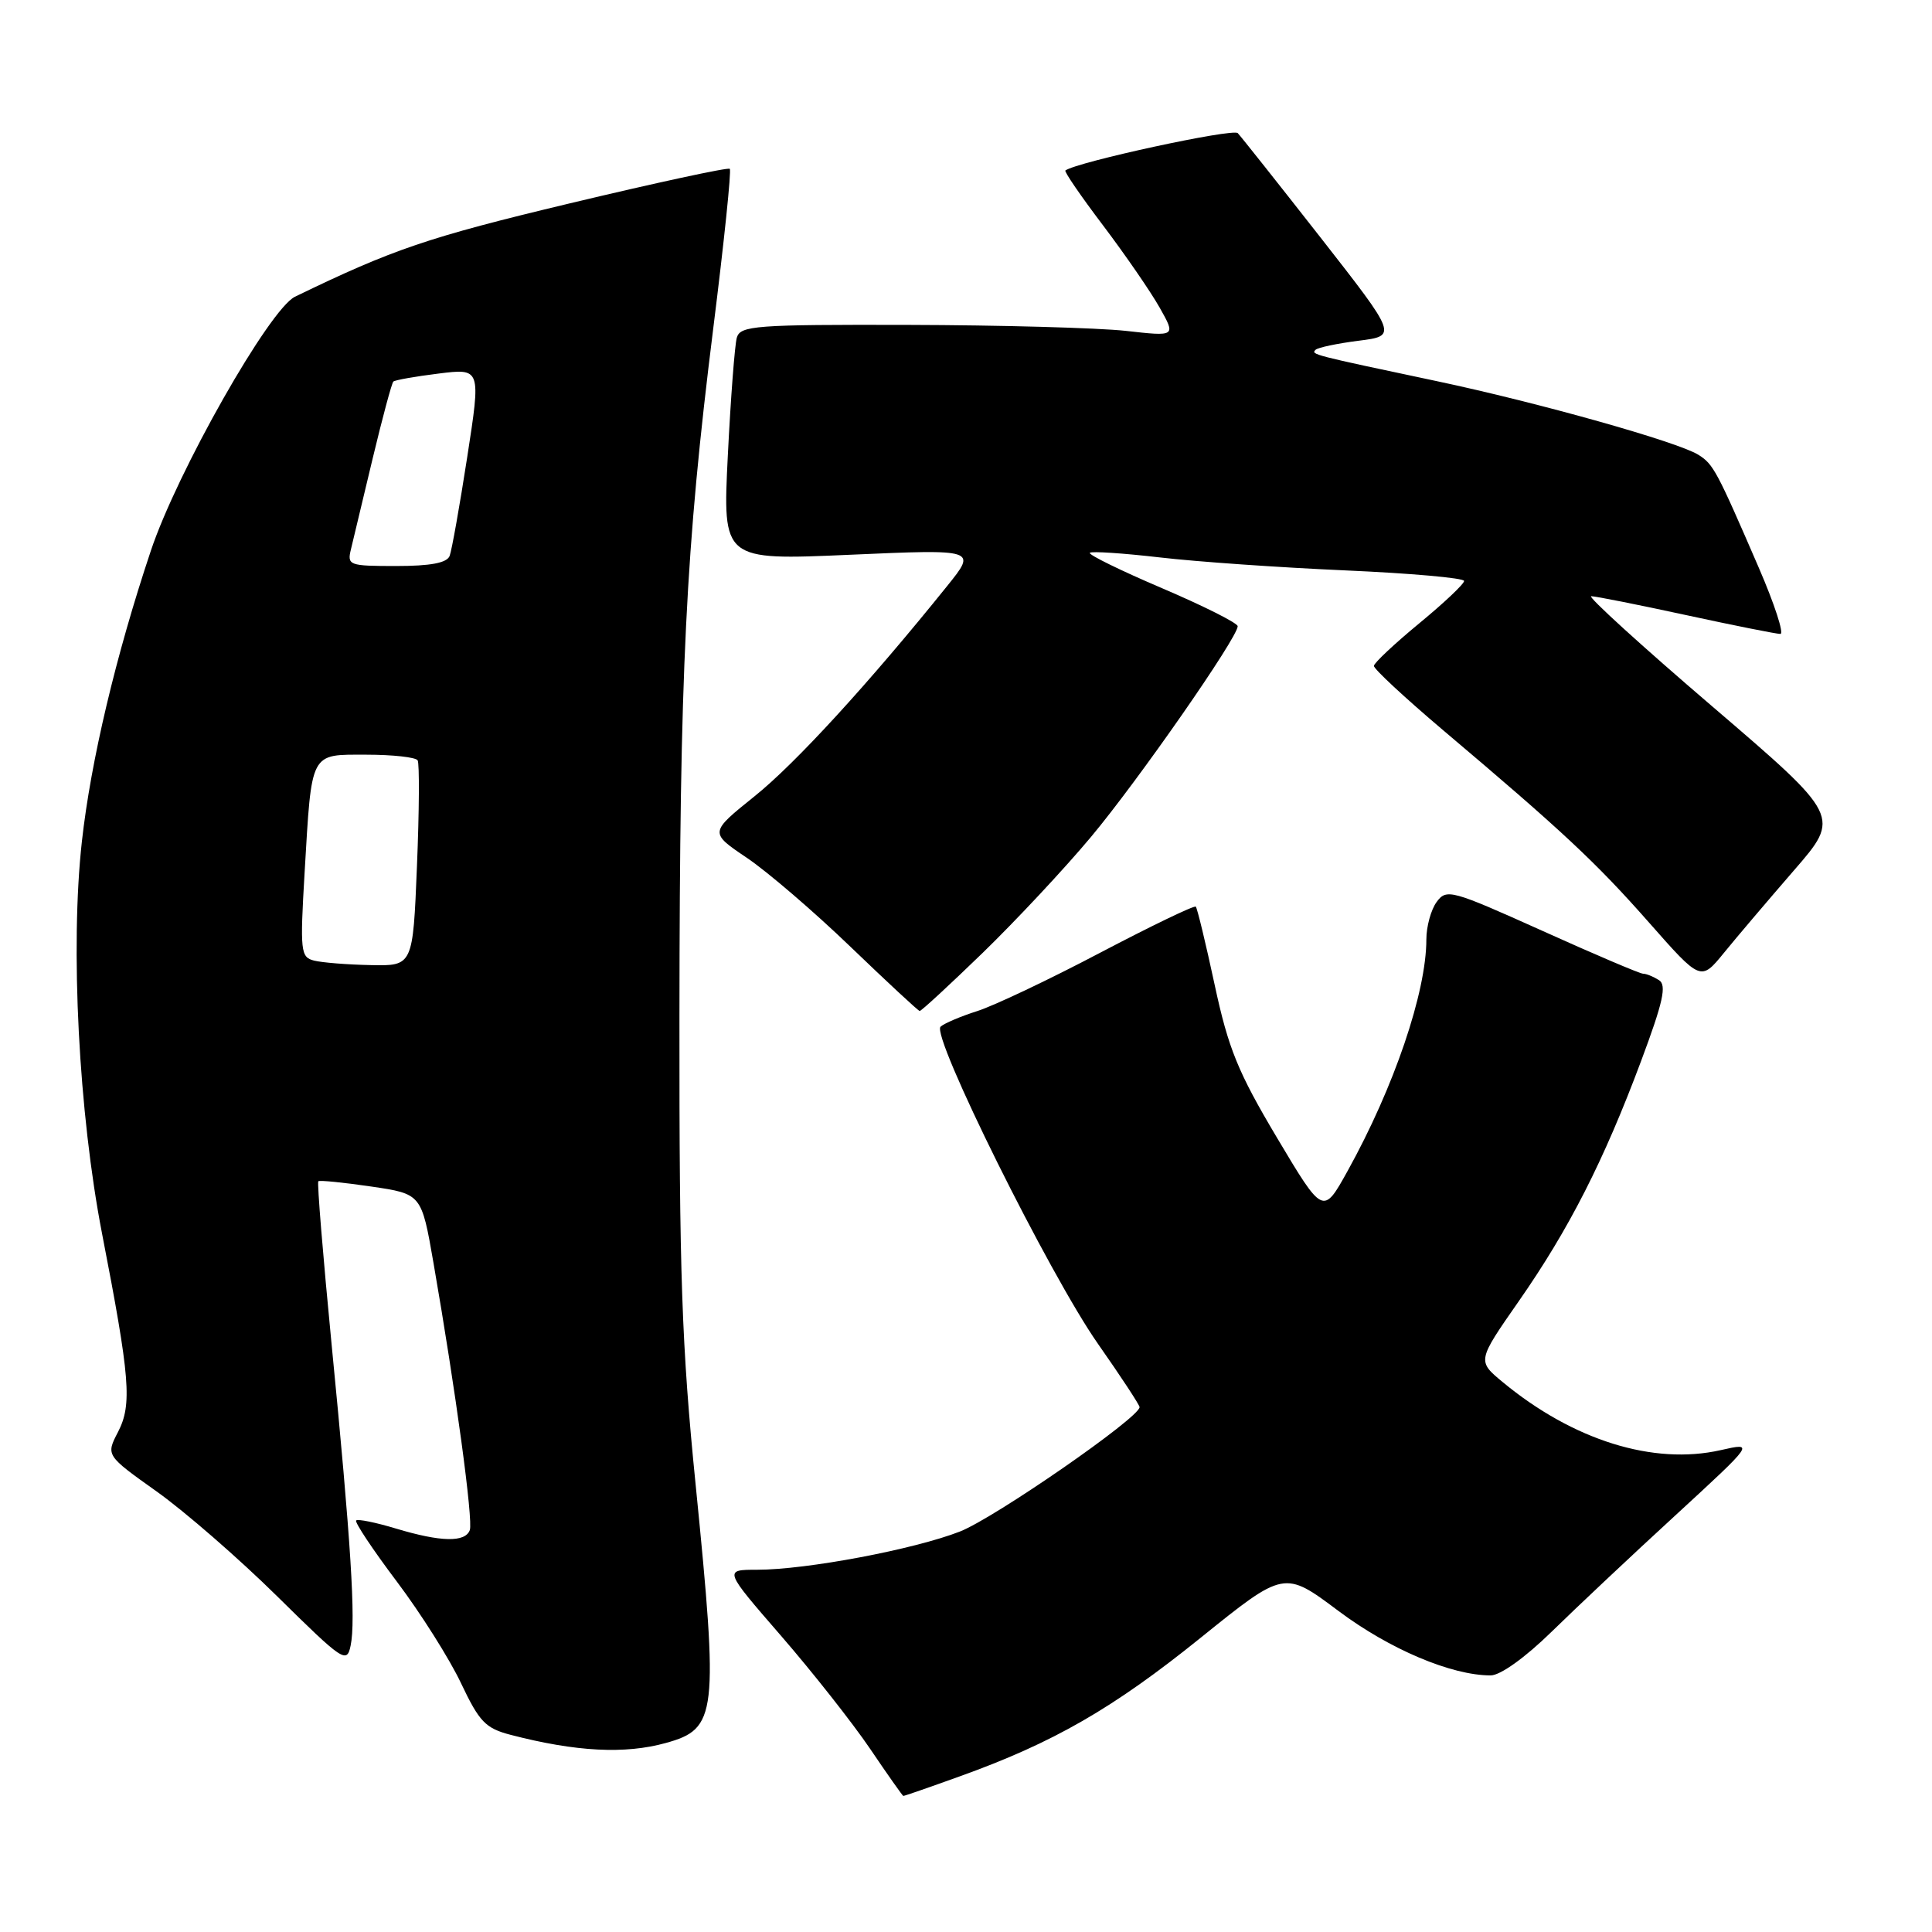 <?xml version="1.0" encoding="UTF-8" standalone="no"?>
<!DOCTYPE svg PUBLIC "-//W3C//DTD SVG 1.1//EN" "http://www.w3.org/Graphics/SVG/1.1/DTD/svg11.dtd" >
<svg xmlns="http://www.w3.org/2000/svg" xmlns:xlink="http://www.w3.org/1999/xlink" version="1.1" viewBox="0 0 256 256">
 <g >
 <path fill="currentColor"
d=" M 127.19 235.37 C 139.56 230.93 147.49 226.37 159.06 217.04 C 170.17 208.08 170.17 208.08 177.34 213.45 C 184.12 218.53 192.31 222.00 197.52 222.00 C 198.80 222.00 202.08 219.65 205.59 216.22 C 208.84 213.04 216.22 206.09 222.00 200.79 C 232.50 191.13 232.50 191.13 228.00 192.15 C 219.09 194.17 208.44 190.85 199.11 183.13 C 195.73 180.33 195.73 180.33 201.25 172.41 C 207.90 162.87 212.51 153.82 217.45 140.60 C 220.38 132.76 220.87 130.53 219.82 129.87 C 219.09 129.41 218.15 129.02 217.71 129.02 C 217.28 129.01 211.26 126.45 204.33 123.32 C 192.30 117.91 191.67 117.73 190.36 119.52 C 189.61 120.54 189.00 122.78 189.00 124.48 C 189.00 131.47 184.72 144.06 178.57 155.15 C 175.32 161.01 175.32 161.01 169.21 150.76 C 164.04 142.07 162.77 138.97 160.95 130.50 C 159.77 125.00 158.64 120.34 158.45 120.14 C 158.26 119.93 152.57 122.68 145.80 126.23 C 139.04 129.79 131.70 133.27 129.50 133.97 C 127.30 134.67 125.11 135.60 124.63 136.04 C 123.34 137.23 139.07 168.91 145.49 178.07 C 148.52 182.39 151.00 186.17 151.00 186.45 C 151.00 187.84 131.83 201.11 127.21 202.93 C 121.16 205.30 106.86 208.00 100.32 208.00 C 95.90 208.00 95.90 208.00 103.49 216.75 C 107.66 221.56 112.97 228.30 115.29 231.72 C 117.60 235.14 119.59 237.95 119.69 237.97 C 119.80 237.99 123.17 236.82 127.19 235.37 Z  M 88.24 230.95 C 95.01 229.07 95.22 227.23 92.18 196.77 C 90.33 178.34 90.00 168.93 90.03 134.77 C 90.06 88.88 90.85 72.77 94.51 43.51 C 95.94 32.10 96.93 22.59 96.70 22.37 C 96.48 22.15 86.90 24.22 75.40 26.97 C 56.72 31.44 52.04 33.03 39.08 39.32 C 35.70 40.97 23.48 62.50 19.98 73.00 C 15.34 86.88 12.03 100.85 10.85 111.50 C 9.29 125.51 10.43 147.51 13.53 163.50 C 17.24 182.60 17.52 186.09 15.64 189.74 C 14.03 192.84 14.03 192.84 20.76 197.63 C 24.47 200.27 31.65 206.51 36.72 211.51 C 45.47 220.14 45.96 220.47 46.46 218.05 C 47.16 214.74 46.51 204.42 43.94 178.15 C 42.80 166.41 42.00 156.68 42.18 156.52 C 42.36 156.37 45.50 156.68 49.18 157.22 C 55.85 158.20 55.85 158.20 57.44 167.35 C 60.39 184.32 62.72 201.49 62.25 202.75 C 61.64 204.40 58.41 204.33 52.46 202.54 C 49.78 201.73 47.41 201.25 47.19 201.47 C 46.97 201.69 49.39 205.33 52.57 209.55 C 55.75 213.77 59.59 219.85 61.10 223.06 C 63.52 228.16 64.33 229.01 67.68 229.88 C 76.31 232.12 82.82 232.46 88.24 230.95 Z  M 130.22 126.25 C 134.61 121.99 141.07 115.08 144.56 110.90 C 150.79 103.46 164.00 84.48 164.00 82.98 C 164.00 82.56 159.50 80.30 154.00 77.95 C 148.49 75.60 144.18 73.49 144.41 73.25 C 144.64 73.02 148.81 73.30 153.67 73.86 C 158.53 74.43 169.59 75.20 178.25 75.58 C 186.91 75.96 194.00 76.59 194.00 76.98 C 194.00 77.38 191.32 79.91 188.05 82.60 C 184.78 85.30 182.08 87.83 182.05 88.23 C 182.02 88.63 186.14 92.45 191.19 96.73 C 207.05 110.13 211.48 114.27 218.52 122.26 C 225.36 130.02 225.36 130.02 228.43 126.26 C 230.11 124.19 234.29 119.28 237.70 115.34 C 243.91 108.19 243.91 108.19 226.87 93.59 C 217.50 85.57 210.29 79.00 210.84 79.00 C 211.39 79.00 217.04 80.12 223.40 81.50 C 229.76 82.88 235.39 84.00 235.91 84.00 C 236.42 84.00 235.14 80.06 233.06 75.25 C 227.48 62.35 227.03 61.50 225.04 60.26 C 222.31 58.55 203.87 53.36 190.41 50.51 C 173.77 46.99 173.70 46.97 174.32 46.35 C 174.62 46.05 177.19 45.51 180.02 45.15 C 185.16 44.50 185.16 44.50 175.00 31.50 C 169.40 24.35 164.46 18.12 164.01 17.64 C 163.38 16.98 142.69 21.46 141.17 22.59 C 140.98 22.72 143.23 26.00 146.17 29.88 C 149.10 33.76 152.47 38.65 153.66 40.76 C 155.82 44.59 155.82 44.59 149.16 43.84 C 145.50 43.44 132.52 43.08 120.32 43.05 C 100.02 43.00 98.09 43.15 97.63 44.75 C 97.36 45.71 96.82 52.74 96.44 60.38 C 95.75 74.25 95.75 74.25 112.59 73.51 C 129.43 72.77 129.43 72.77 125.52 77.63 C 115.12 90.55 105.39 101.18 99.97 105.52 C 94.00 110.32 94.00 110.32 98.94 113.65 C 101.66 115.48 107.85 120.79 112.69 125.45 C 117.54 130.11 121.66 133.94 121.86 133.96 C 122.07 133.98 125.82 130.51 130.22 126.25 Z  M 41.60 127.28 C 39.83 126.83 39.75 126.05 40.36 115.65 C 41.32 99.41 41.01 100.00 48.56 100.00 C 52.04 100.00 55.09 100.34 55.34 100.75 C 55.59 101.16 55.55 107.46 55.25 114.75 C 54.71 128.00 54.71 128.00 49.11 127.88 C 46.02 127.82 42.65 127.55 41.60 127.28 Z  M 46.51 72.75 C 46.80 71.51 48.10 66.10 49.39 60.71 C 50.68 55.33 51.91 50.76 52.12 50.56 C 52.33 50.36 55.03 49.88 58.11 49.50 C 63.73 48.80 63.73 48.80 61.91 60.56 C 60.91 67.03 59.86 72.93 59.58 73.66 C 59.22 74.59 57.06 75.00 52.51 75.00 C 46.22 75.00 45.98 74.91 46.51 72.75 Z "/>
</g>
</svg>